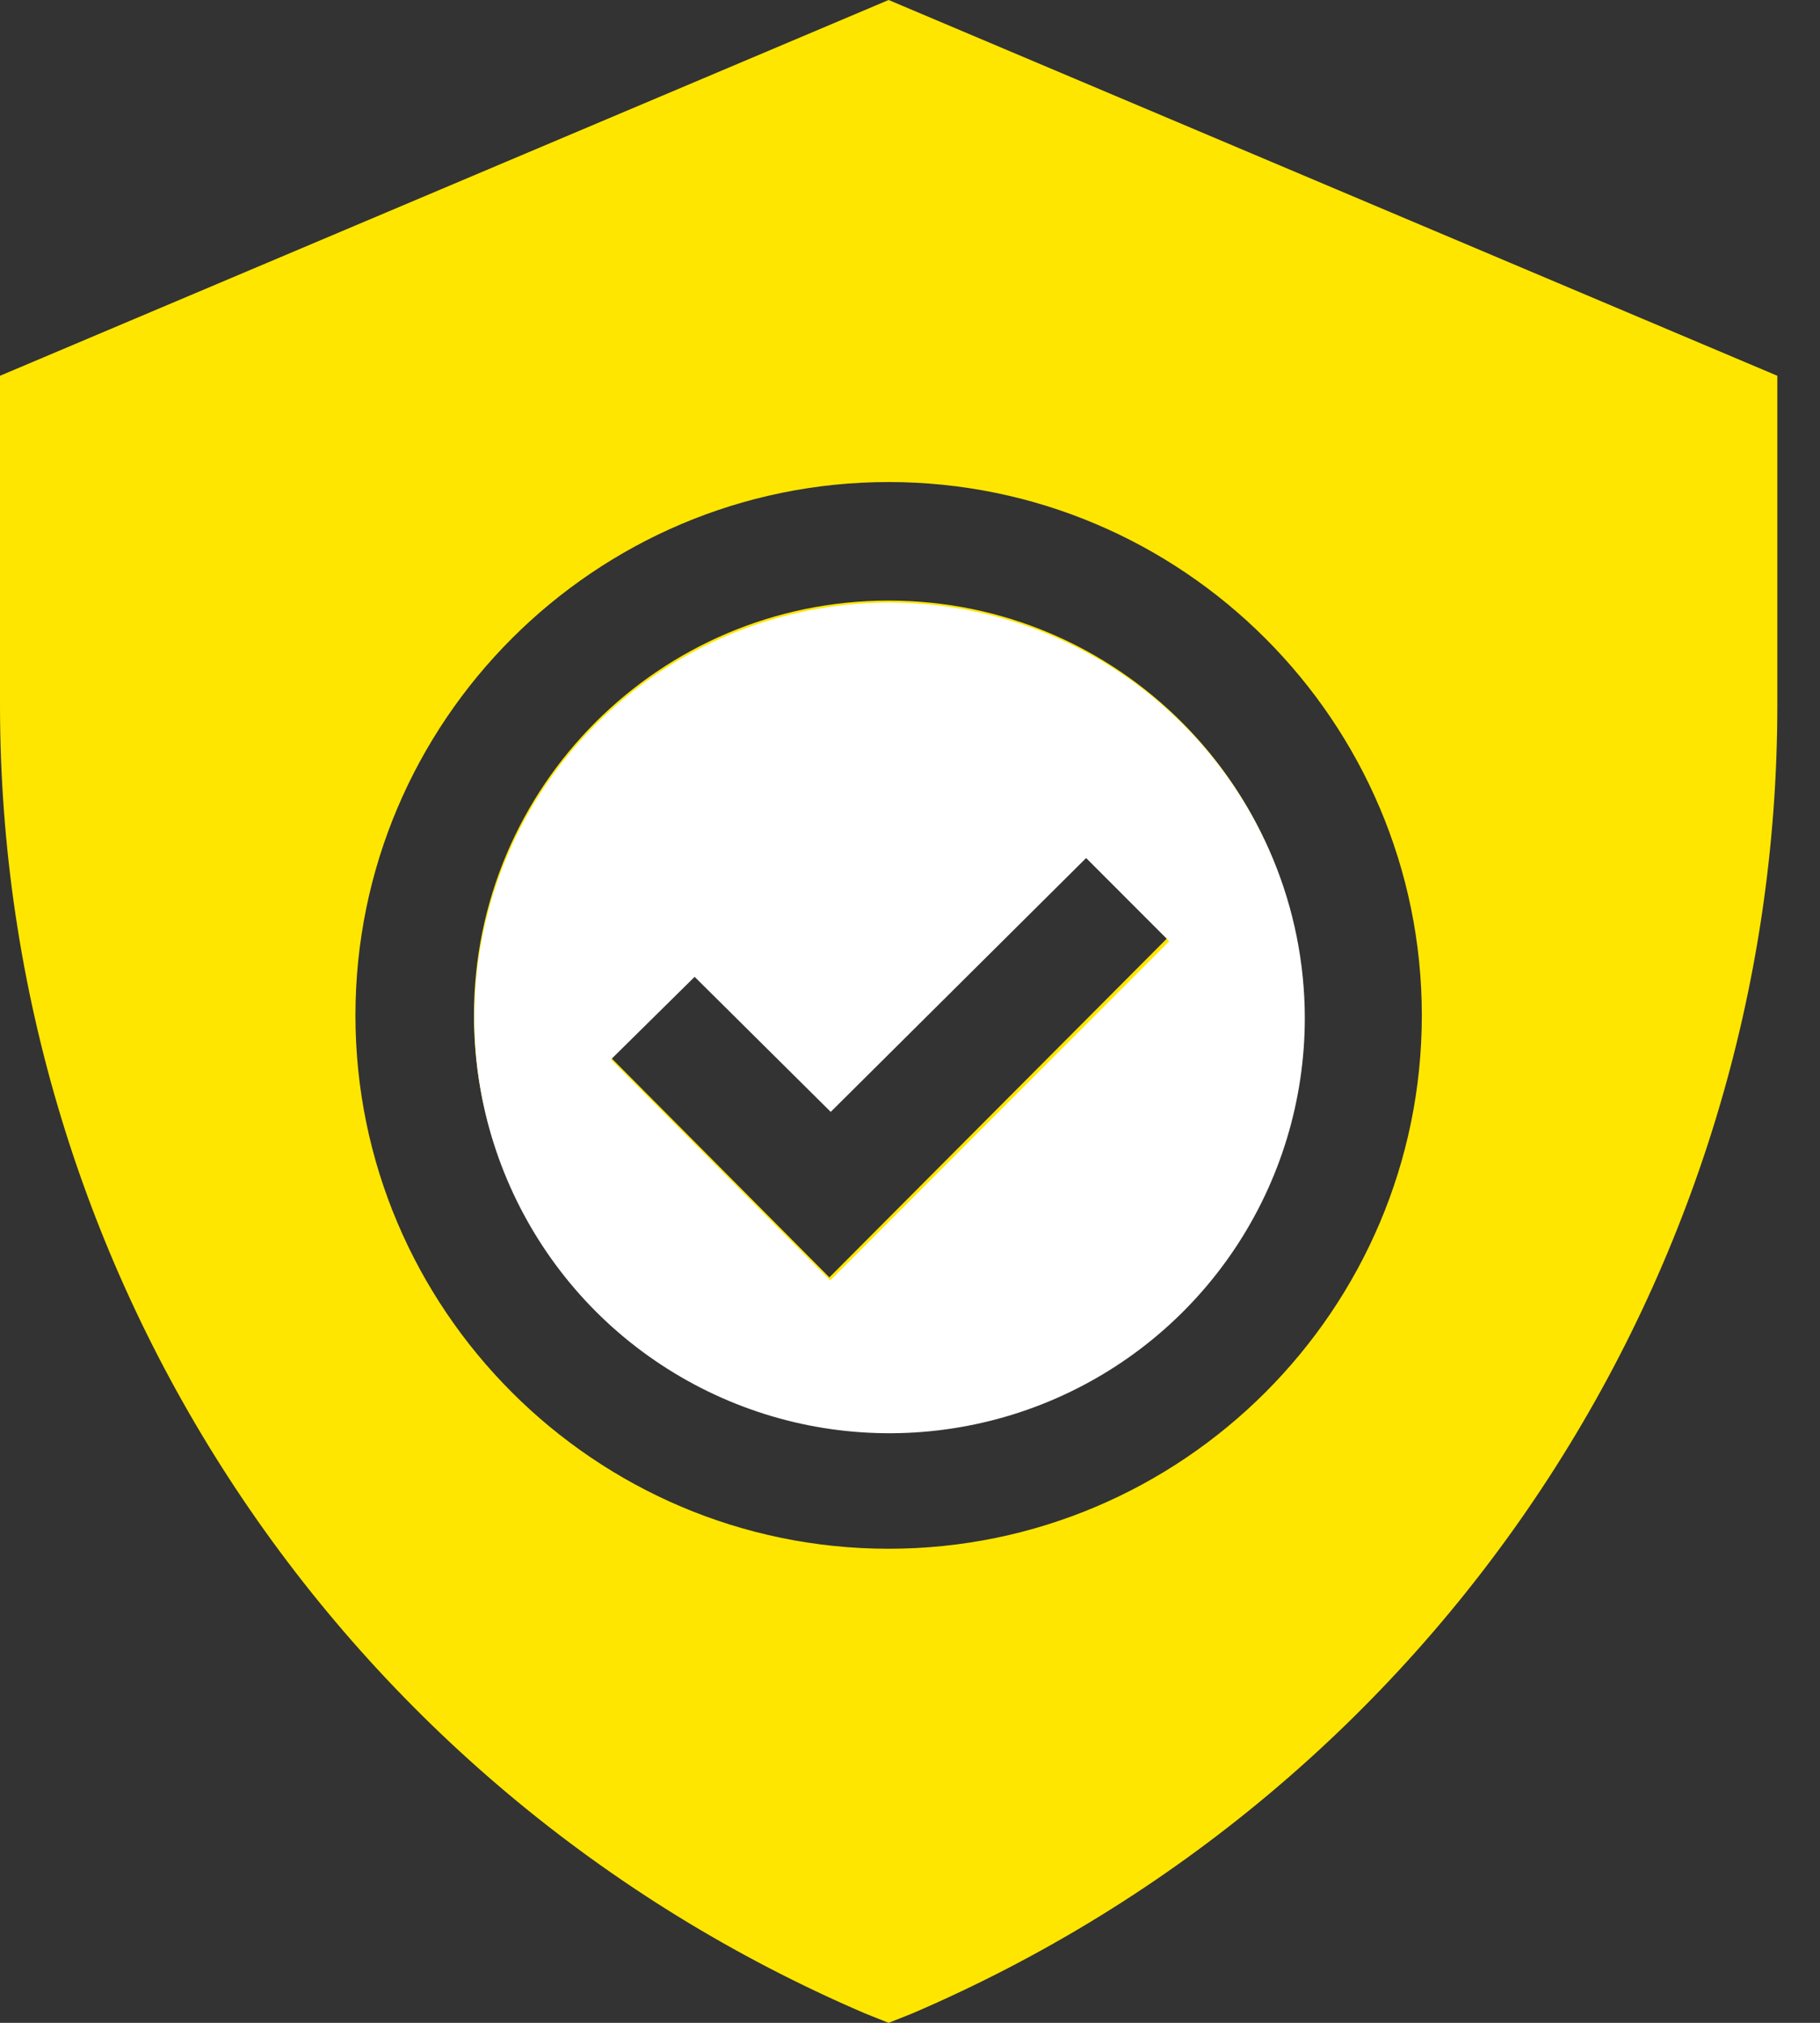 <?xml version="1.0" encoding="UTF-8" standalone="no"?>
<!DOCTYPE svg PUBLIC "-//W3C//DTD SVG 1.1//EN" "http://www.w3.org/Graphics/SVG/1.1/DTD/svg11.dtd">
<svg width="100%" height="100%" viewBox="0 0 27 30" version="1.1" xmlns="http://www.w3.org/2000/svg" xmlns:xlink="http://www.w3.org/1999/xlink" xml:space="preserve" xmlns:serif="http://www.serif.com/" style="fill-rule:evenodd;clip-rule:evenodd;stroke-linejoin:round;stroke-miterlimit:2;">
    <rect x="0" y="0" width="27" height="30" fill="#333333" stroke="none"/>
    <g transform="matrix(1,0,0,1,-10.723,-8.984)">
        <path d="M23.906,17.891C20.514,17.891 17.754,20.65 17.754,24.043C17.754,27.436 20.514,30.195 23.906,30.195C27.299,30.195 30.059,27.436 30.059,24.043C30.059,20.65 27.299,17.891 23.906,17.891ZM23.027,27.928L19.775,24.658L21.006,23.428L23.027,25.432L26.807,21.67L28.037,22.9L23.027,27.928ZM23.906,17.891C20.514,17.891 17.754,20.65 17.754,24.043C17.754,27.436 20.514,30.195 23.906,30.195C27.299,30.195 30.059,27.436 30.059,24.043C30.059,20.65 27.299,17.891 23.906,17.891ZM23.027,27.928L19.775,24.658L21.006,23.428L23.027,25.432L26.807,21.67L28.037,22.9L23.027,27.928ZM23.906,8.984L10.723,14.557L10.723,19.438C10.723,27.893 15.768,35.504 23.555,38.844L23.906,38.984L24.258,38.844C32.045,35.504 37.09,27.893 37.09,19.438L37.09,14.557L23.906,8.984ZM23.906,31.953C19.547,31.953 15.996,28.402 15.996,24.043C15.996,19.683 19.547,16.133 23.906,16.133C28.266,16.133 31.816,19.683 31.816,24.043C31.816,28.402 28.266,31.953 23.906,31.953ZM23.906,17.891C20.514,17.891 17.754,20.65 17.754,24.043C17.754,27.436 20.514,30.195 23.906,30.195C27.299,30.195 30.059,27.436 30.059,24.043C30.059,20.65 27.299,17.891 23.906,17.891ZM23.027,27.928L19.775,24.658L21.006,23.428L23.027,25.432L26.807,21.67L28.037,22.9L23.027,27.928ZM23.906,17.891C20.514,17.891 17.754,20.65 17.754,24.043C17.754,27.436 20.514,30.195 23.906,30.195C27.299,30.195 30.059,27.436 30.059,24.043C30.059,20.65 27.299,17.891 23.906,17.891ZM23.027,27.928L19.775,24.658L21.006,23.428L23.027,25.432L26.807,21.67L28.037,22.9L23.027,27.928ZM23.906,17.891C20.514,17.891 17.754,20.65 17.754,24.043C17.754,27.436 20.514,30.195 23.906,30.195C27.299,30.195 30.059,27.436 30.059,24.043C30.059,20.65 27.299,17.891 23.906,17.891ZM23.027,27.928L19.775,24.658L21.006,23.428L23.027,25.432L26.807,21.67L28.037,22.9L23.027,27.928Z" style="fill:rgb(255,230,0);fill-rule:nonzero;"/>
        <path d="M23.92,17.92C22.701,17.92 21.511,18.281 20.498,18.958C19.485,19.635 18.695,20.597 18.229,21.723C17.762,22.848 17.64,24.087 17.878,25.282C18.116,26.477 18.703,27.574 19.564,28.436C20.426,29.297 21.523,29.884 22.718,30.122C23.913,30.359 25.151,30.237 26.277,29.771C27.403,29.305 28.365,28.515 29.042,27.502C29.719,26.489 30.08,25.298 30.08,24.08C30.078,22.447 29.428,20.881 28.273,19.727C27.119,18.572 25.553,17.922 23.92,17.92ZM23.039,27.973L19.786,24.697L21.028,23.471L23.047,25.474L26.836,21.709L28.069,22.943L23.039,27.973Z" style="fill:white;fill-rule:nonzero;"/>
    </g>
</svg>
